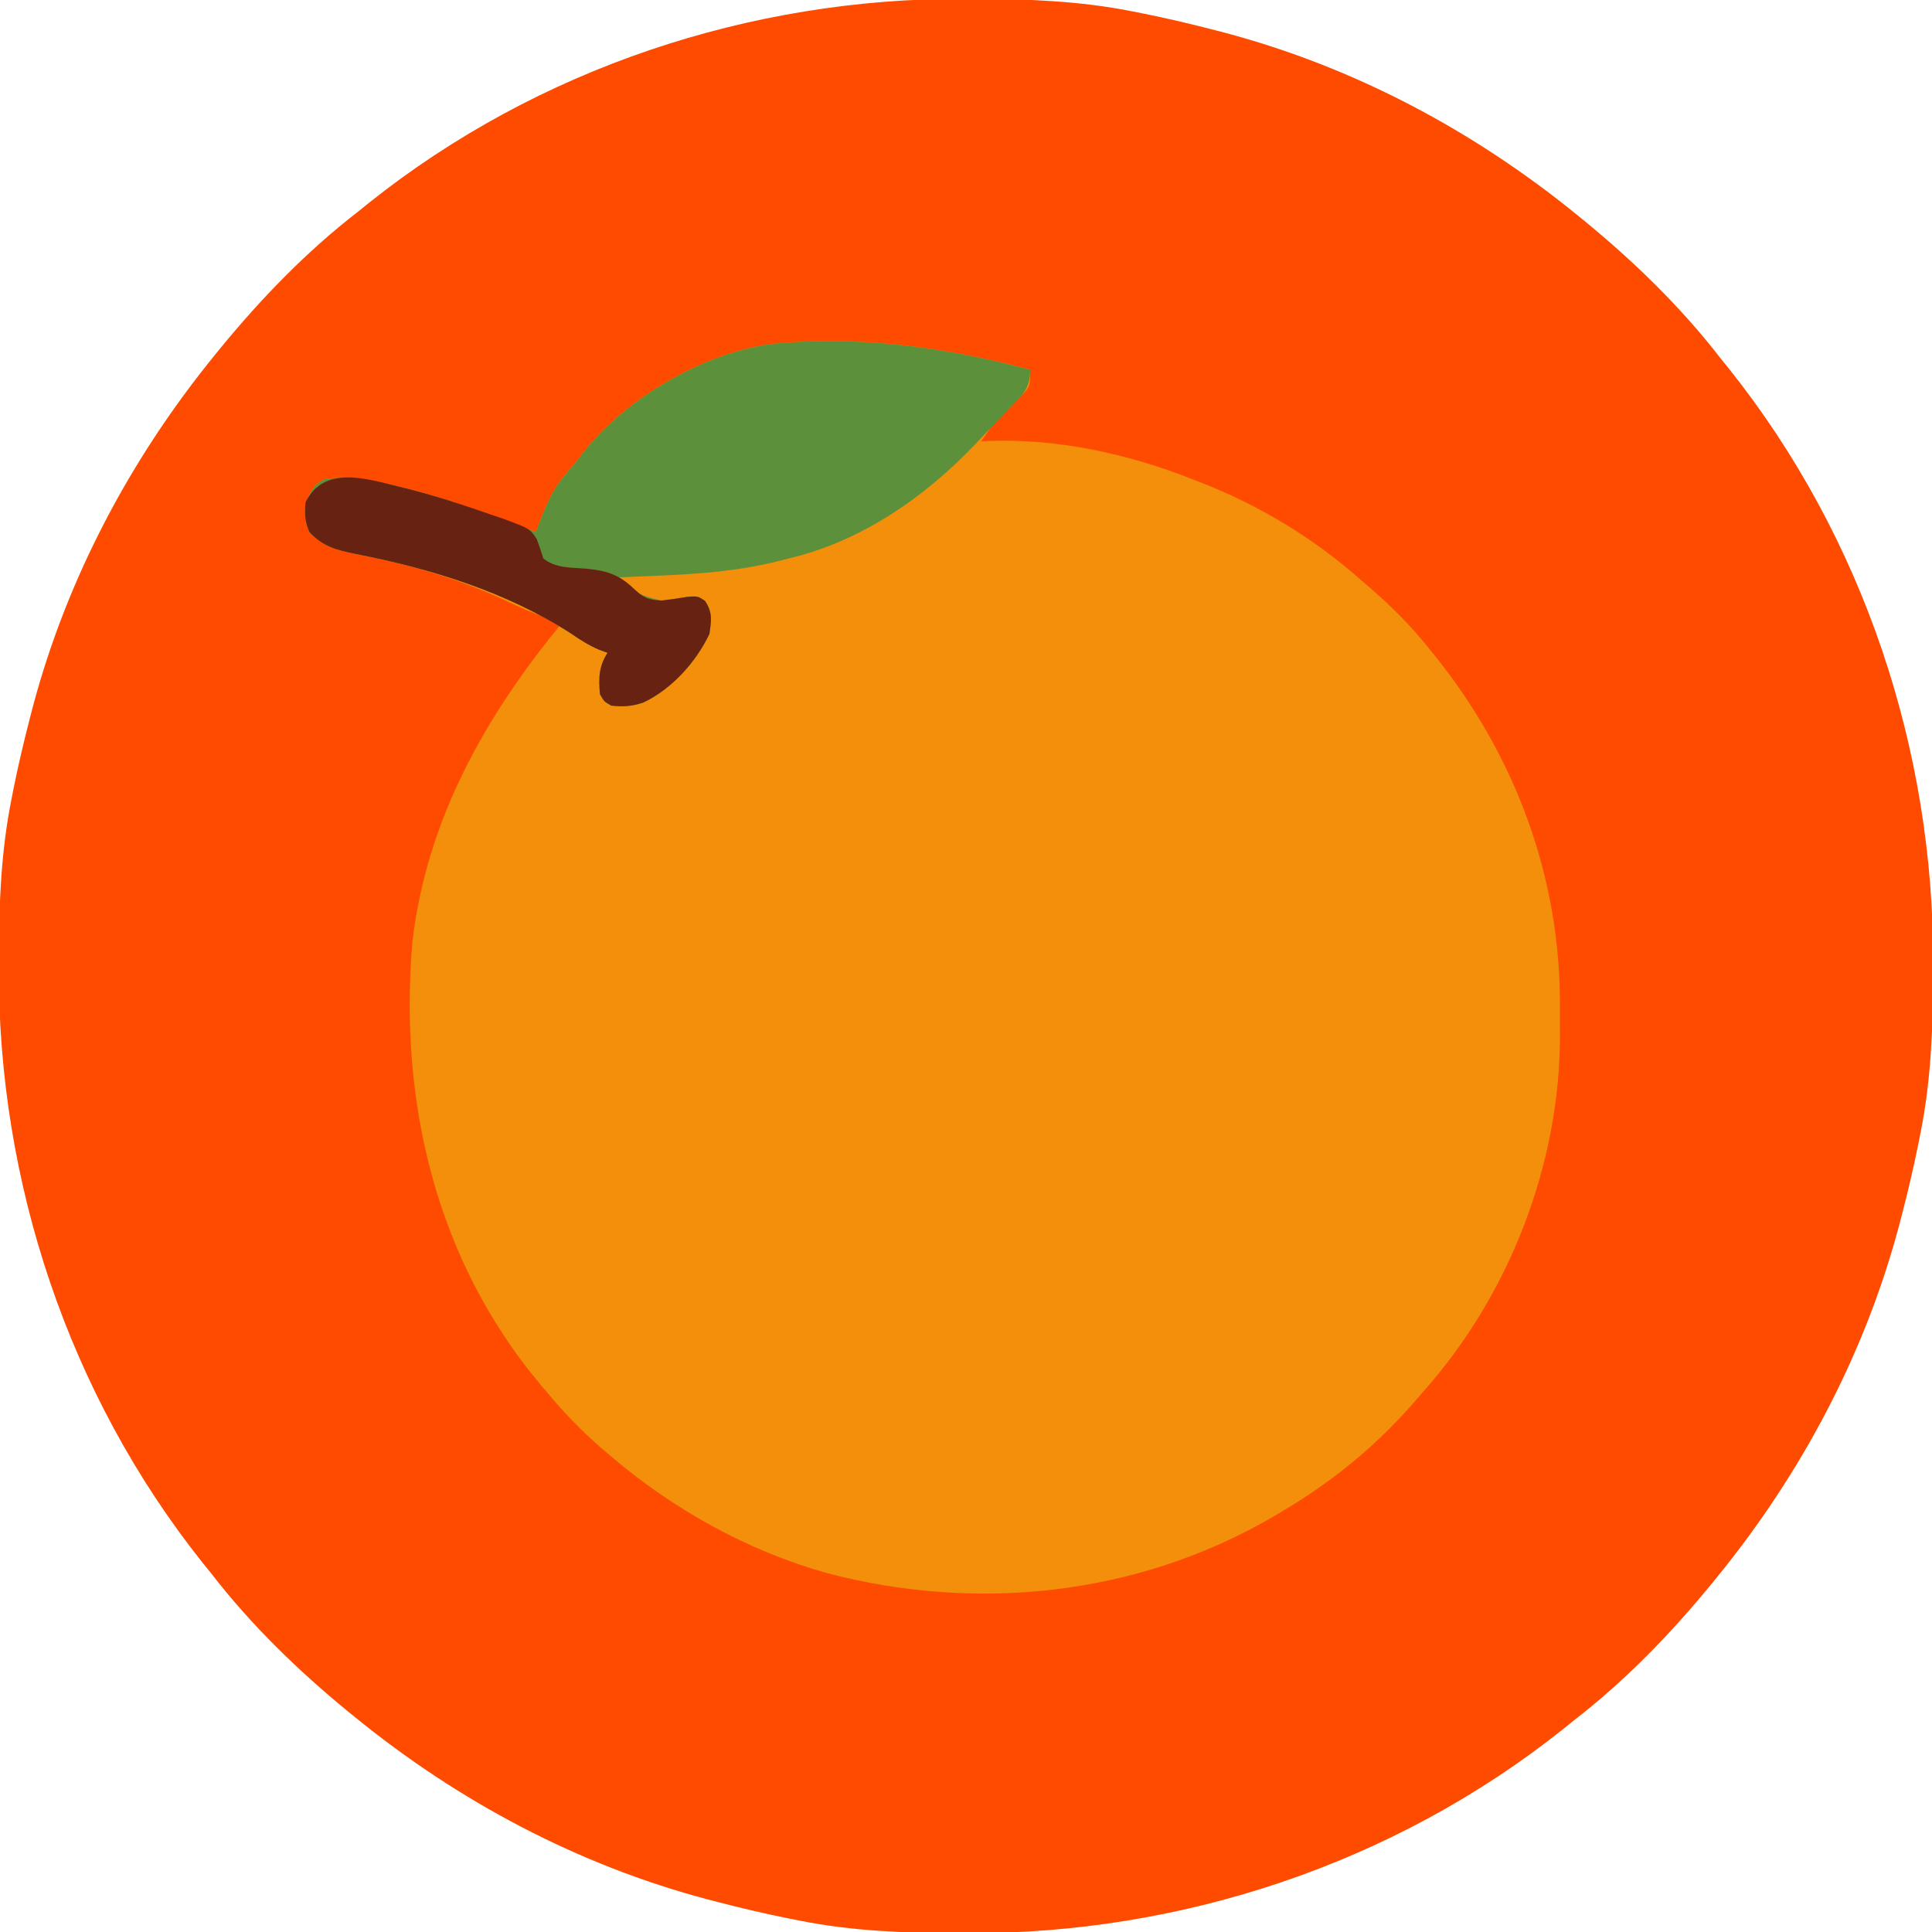 <?xml version="1.0" encoding="UTF-8" standalone="yes"?><svg xmlns="http://www.w3.org/2000/svg" version="1.2" width="512" height="512" baseProfile="tiny-ps"><title>EfazDev</title><path d="M0 0 C0.922 0.002 1.844 0.004 2.795 0.006 C16.842 0.052 30.56 0.561 44.375 3.312 C45.28 3.489 46.185 3.666 47.117 3.849 C53.587 5.147 59.988 6.655 66.375 8.312 C67.621 8.635 67.621 8.635 68.892 8.964 C103.176 18.056 134.943 34.949 162.375 57.312 C162.926 57.76 163.477 58.208 164.044 58.669 C177.41 69.625 189.799 81.618 200.375 95.312 C201.535 96.747 201.535 96.747 202.719 98.211 C238.24 142.838 256.921 199.144 256.688 255.938 C256.685 257.321 256.685 257.321 256.682 258.732 C256.635 272.779 256.127 286.497 253.375 300.312 C253.198 301.217 253.021 302.122 252.839 303.054 C251.54 309.524 250.032 315.926 248.375 322.312 C248.16 323.143 247.945 323.974 247.724 324.83 C238.631 359.113 221.738 390.881 199.375 418.312 C198.927 418.863 198.479 419.414 198.018 419.981 C187.063 433.347 175.069 445.736 161.375 456.312 C159.94 457.473 159.94 457.473 158.477 458.656 C113.85 494.178 57.543 512.859 0.75 512.625 C-0.172 512.623 -1.094 512.621 -2.045 512.619 C-16.092 512.573 -29.81 512.064 -43.625 509.312 C-44.53 509.136 -45.435 508.959 -46.367 508.776 C-52.837 507.478 -59.238 505.97 -65.625 504.312 C-66.456 504.098 -67.286 503.883 -68.142 503.661 C-102.426 494.569 -134.193 477.676 -161.625 455.312 C-162.176 454.865 -162.727 454.417 -163.294 453.956 C-176.66 443 -189.049 431.007 -199.625 417.312 C-200.785 415.878 -200.785 415.878 -201.969 414.414 C-237.49 369.787 -256.171 313.481 -255.938 256.688 C-255.936 255.765 -255.934 254.843 -255.932 253.893 C-255.885 239.846 -255.377 226.128 -252.625 212.312 C-252.448 211.408 -252.271 210.503 -252.089 209.571 C-250.79 203.101 -249.282 196.699 -247.625 190.312 C-247.41 189.482 -247.195 188.651 -246.974 187.795 C-237.881 153.512 -220.988 121.744 -198.625 94.312 C-198.177 93.762 -197.729 93.211 -197.268 92.644 C-186.313 79.278 -174.319 66.889 -160.625 56.312 C-159.19 55.152 -159.19 55.152 -157.727 53.969 C-113.1 18.447 -56.793 -0.234 0 0 Z " fill="#FE4B00" transform="translate(255.625,-0.312)"></path><path d="M0 0 C0 4.498 0 4.498 -2.59 7.164 C-3.127 7.729 -3.664 8.293 -4.217 8.875 C-4.785 9.453 -5.352 10.03 -5.938 10.625 C-9.917 14.481 -9.917 14.481 -13 19 C-12.352 18.954 -11.703 18.907 -11.035 18.859 C7.342 18.183 25.979 22.27 43 29 C43.668 29.256 44.335 29.512 45.023 29.776 C60.815 35.909 75.347 44.737 88 56 C88.871 56.752 89.743 57.503 90.641 58.277 C95.875 62.861 100.626 67.592 105 73 C106.156 74.417 106.156 74.417 107.336 75.863 C128.739 102.586 140.67 134.84 140.391 169.157 C140.375 171.5 140.391 173.841 140.41 176.184 C140.458 210.606 126.93 245.34 104 271 C103.16 271.972 102.319 272.944 101.453 273.945 C91.159 285.685 79.461 295.12 66 303 C65.356 303.379 64.712 303.758 64.048 304.148 C28.234 324.902 -14.272 329.353 -54.125 318.812 C-75.1 312.847 -94.445 302.077 -111 288 C-111.94 287.202 -112.879 286.404 -113.848 285.582 C-119.013 281.056 -123.641 276.301 -128 271 C-128.612 270.287 -129.225 269.574 -129.855 268.84 C-157.466 235.828 -167.254 194.13 -163.732 151.776 C-160.008 119.381 -144.414 91.748 -124 67 C-125.825 66.443 -125.825 66.443 -127.688 65.875 C-131.598 64.581 -135.23 62.98 -138.938 61.188 C-151.667 55.235 -164.874 51.498 -178.652 48.824 C-183.677 47.792 -187.387 46.912 -191 43 C-192.229 40.313 -192.353 37.922 -192 35 C-189.732 30.62 -189.732 30.62 -187 29 C-180.407 28.048 -173.826 29.353 -167.438 30.938 C-166.122 31.255 -166.122 31.255 -164.781 31.579 C-153.24 34.51 -142.115 38.768 -131 43 C-130.626 41.999 -130.626 41.999 -130.244 40.977 C-128.46 36.342 -126.845 32.16 -123.625 28.312 C-123.01 27.574 -122.395 26.835 -121.762 26.074 C-121.18 25.39 -120.599 24.705 -120 24 C-119.36 23.143 -119.36 23.143 -118.707 22.27 C-107.592 7.871 -87.311 -4.064 -69.4 -6.735 C-46.372 -9.278 -22.258 -6.009 0 0 Z " fill="#F38F0B" transform="translate(273,98)"></path><path d="M0 0 C0 5.049 -1.989 6.653 -5.312 10.062 C-5.859 10.635 -6.405 11.207 -6.968 11.796 C-8.096 12.974 -9.229 14.147 -10.367 15.316 C-11.835 16.83 -13.279 18.369 -14.719 19.91 C-28.091 33.907 -44.938 45.541 -64 50 C-65.038 50.264 -66.075 50.529 -67.145 50.801 C-77.613 53.372 -87.88 54.125 -98.625 54.562 C-99.629 54.606 -100.633 54.649 -101.668 54.693 C-104.112 54.798 -106.556 54.9 -109 55 C-103.905 59.571 -103.905 59.571 -97.48 61.262 C-96.394 61.072 -95.307 60.883 -94.188 60.688 C-88.396 59.73 -88.396 59.73 -86.148 61.262 C-84.126 64.323 -84.479 66.413 -85 70 C-88.544 77.478 -95.033 84.686 -102.582 88.203 C-105.573 89.189 -107.871 89.34 -111 89 C-112.875 87.938 -112.875 87.938 -114 86 C-114.386 81.751 -114.33 78.64 -112 75 C-112.728 74.734 -113.457 74.469 -114.207 74.195 C-116.995 73.002 -119.199 71.598 -121.688 69.875 C-138.745 58.876 -158.875 52.663 -178.653 48.823 C-183.678 47.792 -187.388 46.912 -191 43 C-192.229 40.313 -192.353 37.922 -192 35 C-189.732 30.62 -189.732 30.62 -187 29 C-180.407 28.048 -173.826 29.353 -167.438 30.938 C-166.122 31.255 -166.122 31.255 -164.781 31.579 C-153.24 34.51 -142.115 38.768 -131 43 C-130.626 41.999 -130.626 41.999 -130.244 40.977 C-128.46 36.342 -126.845 32.16 -123.625 28.312 C-123.01 27.574 -122.395 26.835 -121.762 26.074 C-121.18 25.39 -120.599 24.705 -120 24 C-119.36 23.143 -119.36 23.143 -118.707 22.27 C-107.592 7.871 -87.311 -4.064 -69.4 -6.735 C-46.372 -9.278 -22.258 -6.009 0 0 Z " fill="#5D903A" transform="translate(273,98)"></path><path d="M0 0 C1.322 0.325 1.322 0.325 2.671 0.657 C10.067 2.566 17.303 4.886 24.5 7.438 C25.537 7.788 26.574 8.139 27.643 8.5 C34.752 11.137 34.752 11.137 36.573 13.841 C37.239 15.557 37.812 17.309 38.375 19.062 C41.625 21.67 45.52 21.433 49.562 21.75 C54.716 22.257 58.141 23.128 62 26.75 C64.79 29.343 65.825 30.041 69.703 30.191 C71.996 29.946 74.283 29.632 76.555 29.234 C79.375 29.062 79.375 29.062 81.223 30.32 C83.249 33.383 82.896 35.471 82.375 39.062 C78.831 46.54 72.342 53.748 64.793 57.266 C61.802 58.251 59.504 58.403 56.375 58.062 C54.5 57 54.5 57 53.375 55.062 C52.989 50.814 53.045 47.703 55.375 44.062 C54.647 43.797 53.918 43.531 53.168 43.258 C50.38 42.065 48.176 40.661 45.688 38.938 C28.63 27.939 8.5 21.726 -11.278 17.886 C-16.303 16.854 -20.013 15.974 -23.625 12.062 C-24.854 9.376 -24.978 6.985 -24.625 4.062 C-19.638 -5.568 -8.985 -2.224 0 0 Z " fill="#682212" transform="translate(105.625,128.938)"></path></svg>